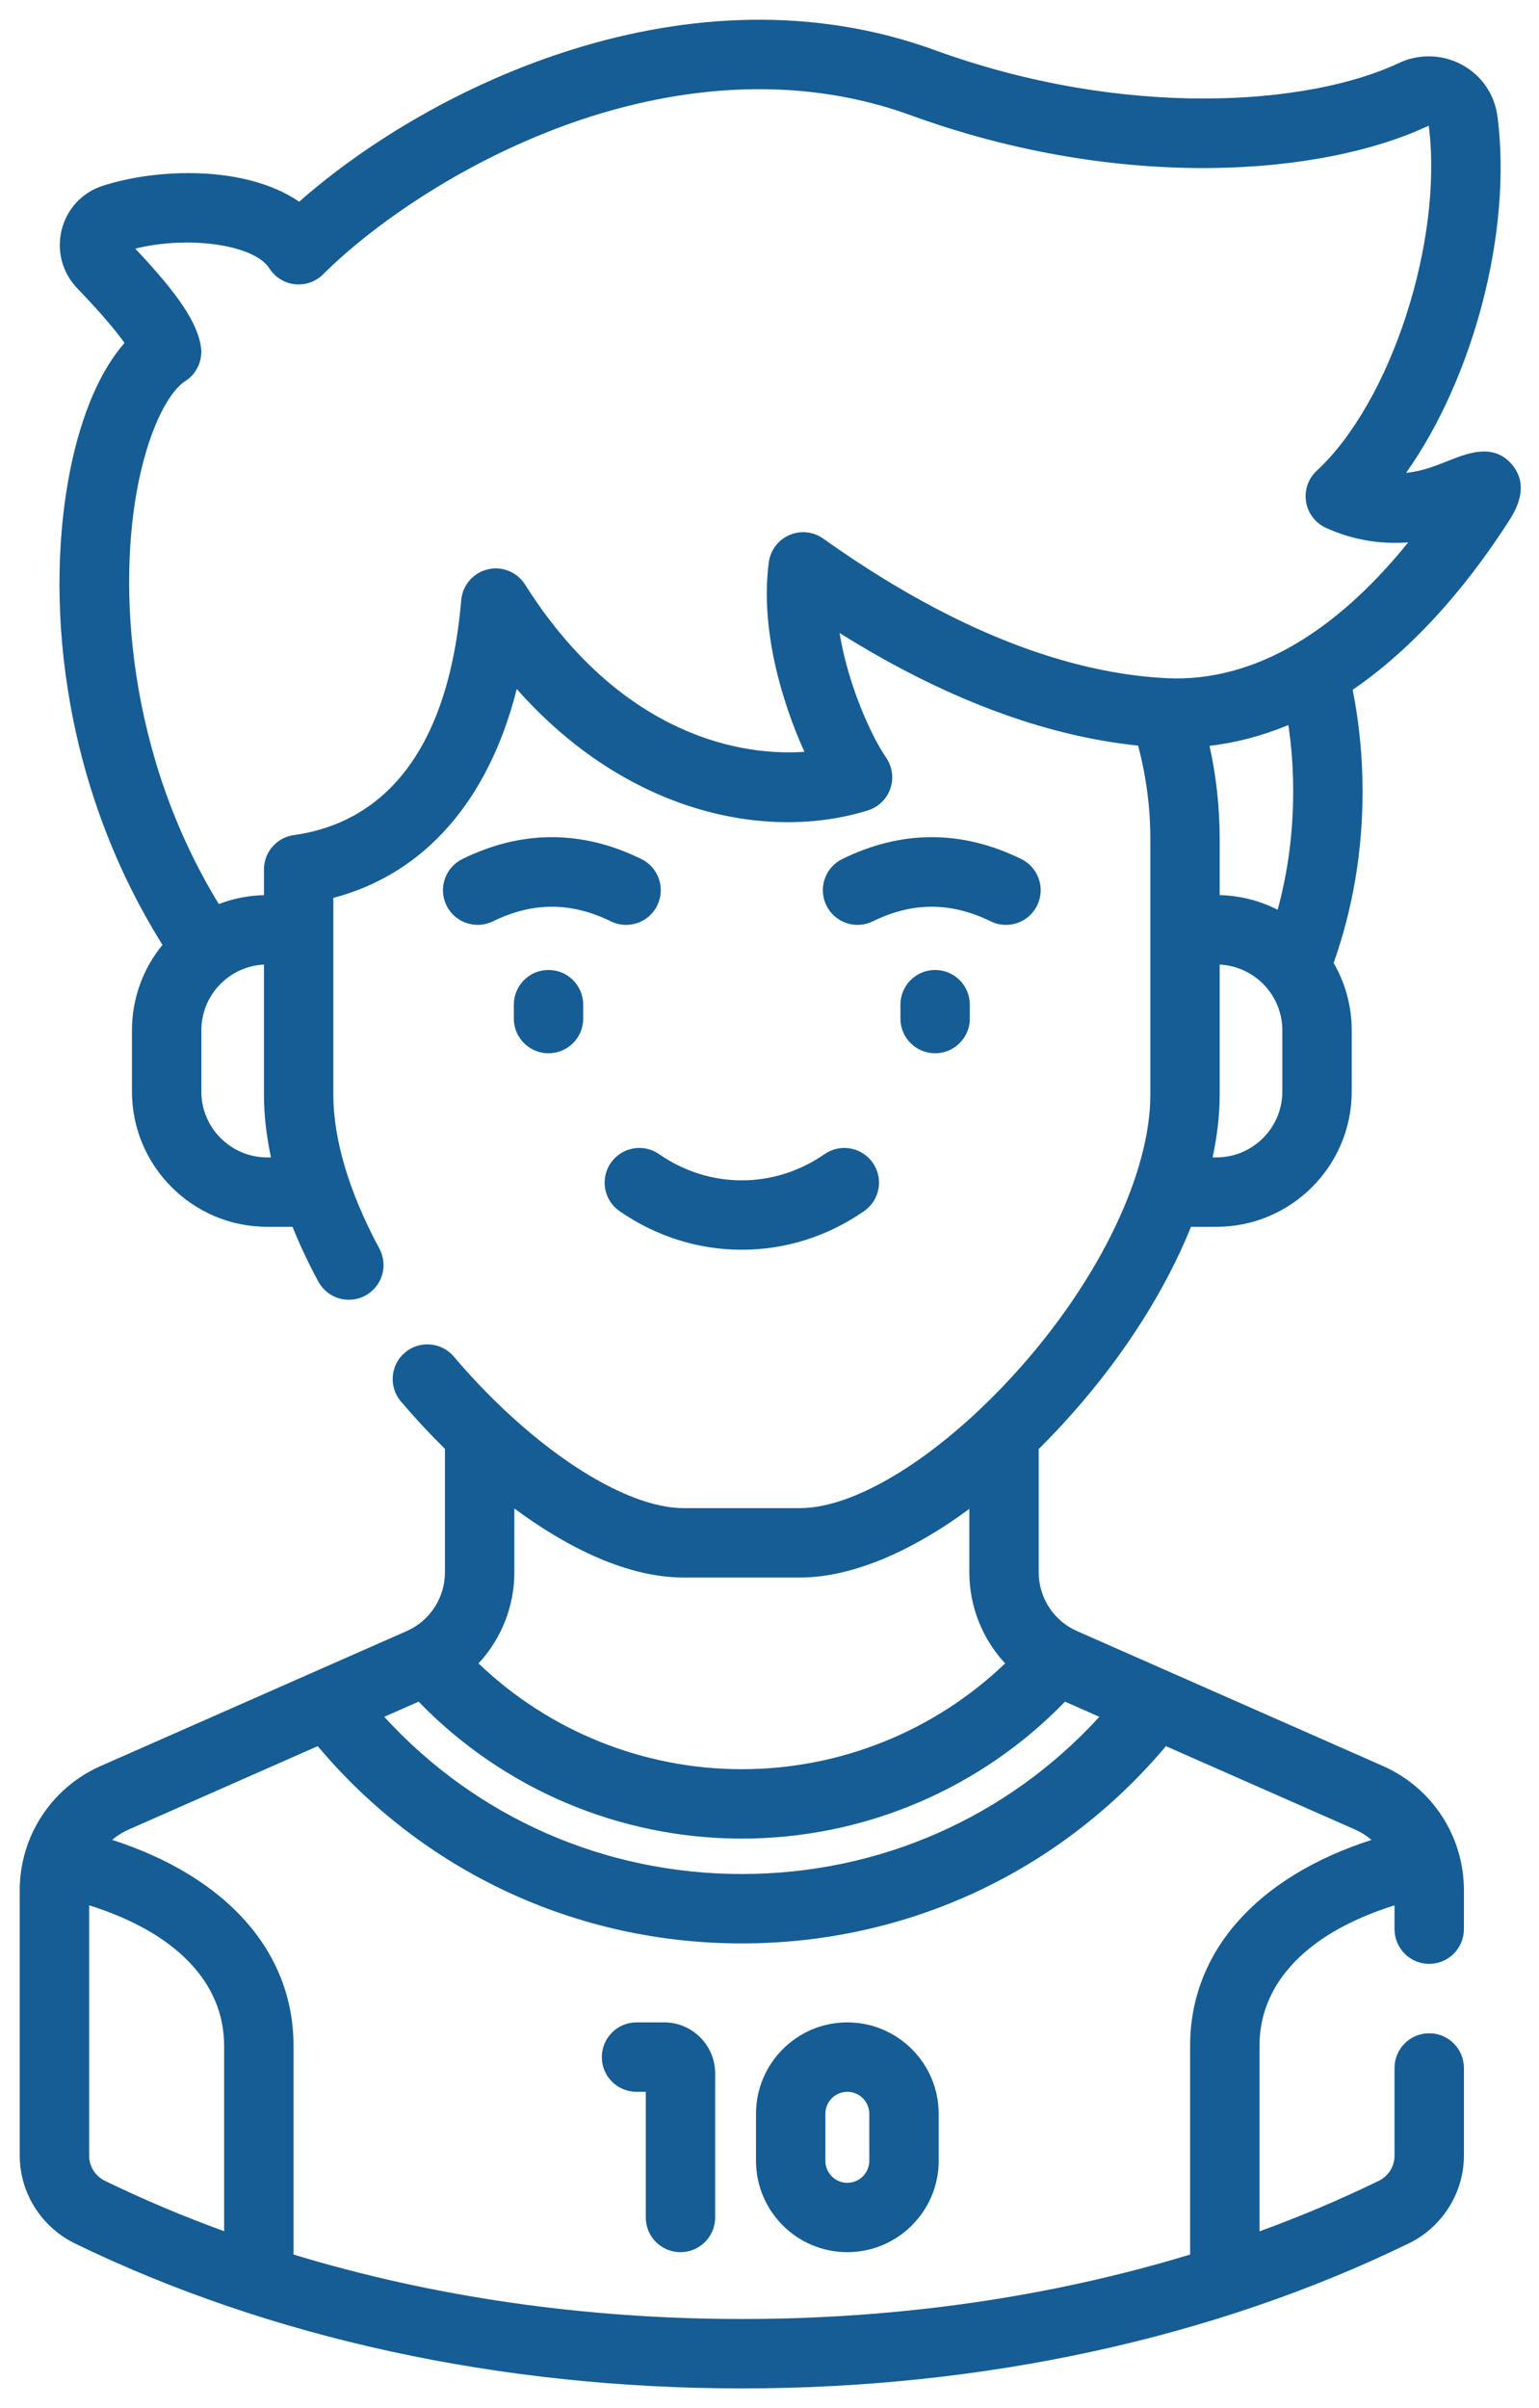 <?xml version="1.0" encoding="UTF-8"?>
<svg width="39px" height="61px" viewBox="0 0 39 61" version="1.1" xmlns="http://www.w3.org/2000/svg" xmlns:xlink="http://www.w3.org/1999/xlink">
    <title>Boy</title>
    <g id="Space/Facility-page" stroke="none" stroke-width="1" fill="none" fill-rule="evenodd">
        <g id="Booking_season_4" transform="translate(-486, -294)" fill="#155D94" fill-rule="nonzero">
            <path d="M493.581,299.11 C496.935,296.154 503.485,293.014 509.683,295.268 C514.522,297.028 519.173,296.672 521.448,295.597 C521.96,295.355 522.56,295.373 523.053,295.643 C523.55,295.916 523.877,296.395 523.949,296.959 C524.325,299.894 523.323,303.593 521.631,305.979 C521.83,305.958 522.033,305.913 522.239,305.845 C522.401,305.792 522.561,305.728 522.716,305.667 C523.199,305.476 523.859,305.215 524.323,305.777 C524.629,306.147 524.609,306.611 524.263,307.155 C523.419,308.479 522.07,310.246 520.278,311.473 C520.445,312.312 520.529,313.176 520.529,314.049 C520.529,315.559 520.283,317.017 519.796,318.392 C520.087,318.895 520.254,319.478 520.254,320.1 L520.254,320.1 L520.254,321.648 C520.254,323.538 518.716,325.076 516.825,325.076 L516.825,325.076 L516.181,325.076 C515.547,326.649 514.521,328.281 513.187,329.789 C512.902,330.11 512.614,330.416 512.322,330.705 L512.322,330.705 L512.322,333.828 C512.322,334.473 512.702,335.057 513.292,335.316 L513.292,335.316 L521.05,338.736 C522.294,339.286 523.097,340.518 523.097,341.875 L523.097,341.875 L523.097,342.867 C523.097,343.353 522.703,343.746 522.218,343.746 C521.733,343.746 521.339,343.353 521.339,342.867 L521.339,342.867 L521.339,342.263 C519.15,342.948 517.917,344.215 517.917,345.82 L517.917,345.82 L517.917,350.522 C518.957,350.143 519.965,349.716 520.936,349.244 C521.184,349.123 521.339,348.878 521.339,348.605 L521.339,348.605 L521.339,346.383 C521.339,345.898 521.733,345.504 522.218,345.504 C522.703,345.504 523.097,345.898 523.097,346.383 L523.097,346.383 L523.097,348.605 C523.097,349.542 522.551,350.412 521.705,350.824 C516.763,353.229 510.917,354.5 504.798,354.5 C498.681,354.5 492.835,353.229 487.892,350.825 C487.74,350.75 487.598,350.662 487.467,350.56 C486.868,350.098 486.5,349.374 486.5,348.605 L486.5,348.605 L486.5,341.874 C486.5,341.547 486.548,341.22 486.641,340.904 L486.641,340.904 L486.646,340.886 C486.931,339.943 487.616,339.148 488.547,338.736 L488.547,338.736 L496.306,335.316 C496.895,335.057 497.275,334.473 497.275,333.828 L497.275,333.828 L497.275,330.7 C496.875,330.306 496.5,329.901 496.16,329.501 C495.846,329.131 495.891,328.576 496.261,328.262 C496.631,327.948 497.186,327.993 497.5,328.363 C497.896,328.829 498.308,329.264 498.726,329.661 C498.748,329.68 498.769,329.7 498.788,329.72 C500.412,331.247 502.119,332.202 503.326,332.202 L503.326,332.202 L506.272,332.202 C507.481,332.202 509.173,331.262 510.802,329.728 C510.826,329.702 510.851,329.679 510.877,329.656 C511.213,329.336 511.546,328.991 511.871,328.624 C513.893,326.337 515.151,323.696 515.151,321.73 L515.151,321.73 L515.151,315.261 C515.151,314.453 515.046,313.656 514.84,312.886 C512.936,312.691 510.926,312.04 508.855,310.947 C508.336,310.673 507.808,310.368 507.275,310.034 C507.491,311.348 508.069,312.628 508.456,313.193 C508.614,313.423 508.653,313.715 508.561,313.979 C508.469,314.242 508.257,314.447 507.991,314.529 C505.426,315.323 501.88,314.601 499.095,311.453 C498.384,314.274 496.759,316.137 494.447,316.744 L494.447,316.744 L494.447,321.73 C494.447,322.864 494.85,324.212 495.614,325.627 C495.844,326.055 495.685,326.588 495.257,326.819 C495.125,326.89 494.982,326.924 494.841,326.924 C494.528,326.924 494.226,326.757 494.067,326.462 C493.815,325.996 493.597,325.533 493.413,325.076 L493.413,325.076 L492.77,325.076 C490.881,325.076 489.344,323.538 489.344,321.648 L489.344,321.648 L489.344,320.1 C489.344,319.279 489.634,318.524 490.117,317.934 C487.462,313.689 487.154,308.966 487.786,305.869 C488.07,304.477 488.546,303.381 489.155,302.688 C488.971,302.424 488.621,301.993 487.958,301.303 C487.577,300.906 487.43,300.351 487.564,299.818 C487.697,299.29 488.084,298.875 488.599,298.708 C489.969,298.262 492.224,298.177 493.581,299.11 Z M515.546,338.231 C512.866,341.415 508.987,343.228 504.799,343.228 C500.61,343.228 496.731,341.415 494.051,338.231 L494.051,338.231 L489.257,340.345 C489.104,340.412 488.965,340.501 488.842,340.605 C491.744,341.542 493.438,343.436 493.438,345.82 L493.438,345.82 L493.438,351.109 C496.973,352.184 500.823,352.742 504.798,352.742 C508.774,352.742 512.624,352.184 516.159,351.109 L516.159,351.109 L516.159,345.821 C516.159,343.436 517.854,341.542 520.755,340.606 C520.632,340.5 520.493,340.412 520.34,340.344 L520.34,340.344 Z M502.83,345.228 C503.543,345.228 504.123,345.808 504.123,346.521 L504.123,346.521 L504.123,350.17 C504.123,350.656 503.729,351.049 503.244,351.049 C502.758,351.049 502.365,350.656 502.365,350.17 L502.365,350.17 L502.365,346.987 L502.13,346.987 C501.645,346.987 501.251,346.593 501.251,346.108 C501.251,345.622 501.645,345.228 502.13,345.228 L502.13,345.228 Z M507.472,345.228 C508.749,345.228 509.787,346.267 509.787,347.543 L509.787,347.543 L509.787,348.735 C509.787,350.011 508.748,351.049 507.472,351.049 C506.196,351.049 505.158,350.011 505.158,348.735 L505.158,348.735 L505.158,347.543 C505.158,346.267 506.196,345.228 507.472,345.228 Z M488.259,342.263 L488.259,348.605 C488.259,348.801 488.338,348.982 488.475,349.114 C488.529,349.165 488.591,349.209 488.661,349.243 C489.621,349.71 490.632,350.137 491.68,350.518 L491.68,350.518 L491.68,345.82 C491.68,344.215 490.447,342.948 488.259,342.263 L488.259,342.263 Z M507.472,346.987 C507.165,346.987 506.916,347.236 506.916,347.543 L506.916,347.543 L506.916,348.735 C506.916,349.042 507.165,349.292 507.472,349.292 C507.779,349.292 508.029,349.042 508.029,348.735 L508.029,348.735 L508.029,347.543 C508.029,347.236 507.779,346.987 507.472,346.987 Z M512.989,337.104 C510.846,339.316 507.896,340.573 504.799,340.573 C501.701,340.573 498.752,339.317 496.608,337.104 L496.608,337.104 L495.737,337.488 C498.064,340.031 501.309,341.47 504.799,341.47 C508.289,341.47 511.533,340.031 513.86,337.488 L513.86,337.488 Z M499.034,332.211 L499.034,333.828 C499.034,334.701 498.698,335.52 498.126,336.135 C499.915,337.848 502.299,338.815 504.799,338.815 C507.298,338.815 509.683,337.848 511.471,336.135 C510.9,335.52 510.564,334.701 510.564,333.828 L510.564,333.828 L510.564,332.221 C509.049,333.338 507.547,333.96 506.272,333.96 L506.272,333.96 L503.326,333.96 C501.926,333.96 500.414,333.232 499.034,332.211 L499.034,332.211 Z M501.479,323.456 C501.755,323.057 502.303,322.958 502.702,323.235 C503.329,323.67 504.054,323.899 504.799,323.899 C505.543,323.899 506.268,323.67 506.895,323.235 C507.294,322.958 507.842,323.058 508.118,323.456 C508.395,323.855 508.296,324.403 507.896,324.679 C506.974,325.319 505.902,325.657 504.799,325.657 C503.695,325.657 502.623,325.319 501.701,324.679 C501.301,324.403 501.202,323.855 501.479,323.456 Z M492.689,318.433 C491.806,318.476 491.102,319.207 491.102,320.1 L491.102,320.1 L491.102,321.648 C491.102,322.569 491.85,323.318 492.77,323.318 L492.77,323.318 L492.867,323.318 C492.749,322.767 492.689,322.235 492.689,321.73 L492.689,321.73 Z M516.908,318.433 L516.908,321.73 C516.908,322.236 516.847,322.768 516.729,323.318 L516.729,323.318 L516.826,323.318 C517.747,323.318 518.496,322.569 518.496,321.648 L518.496,321.648 L518.496,321.648 L518.496,320.1 C518.496,319.717 518.366,319.363 518.148,319.081 C518.135,319.067 518.123,319.051 518.111,319.035 C517.821,318.686 517.391,318.457 516.908,318.433 L516.908,318.433 Z M499.9,318.57 C500.386,318.57 500.779,318.963 500.779,319.449 L500.779,319.449 L500.779,319.802 C500.779,320.287 500.386,320.68 499.9,320.68 C499.415,320.68 499.021,320.287 499.021,319.802 L499.021,319.802 L499.021,319.449 C499.021,318.963 499.415,318.57 499.9,318.57 Z M509.697,318.57 C510.182,318.57 510.576,318.963 510.576,319.449 L510.576,319.449 L510.576,319.802 C510.576,320.287 510.182,320.68 509.697,320.68 C509.211,320.68 508.818,320.287 508.818,319.802 L508.818,319.802 L508.818,319.449 C508.818,318.963 509.211,318.57 509.697,318.57 Z M507.344,315.76 C508.849,315.021 510.375,315.021 511.88,315.76 C512.316,315.974 512.496,316.501 512.282,316.936 C512.129,317.248 511.817,317.428 511.493,317.428 C511.362,317.428 511.23,317.399 511.106,317.338 C510.1,316.845 509.123,316.845 508.118,317.338 C507.683,317.552 507.156,317.372 506.942,316.936 C506.728,316.501 506.908,315.974 507.344,315.76 Z M497.717,315.76 C499.222,315.021 500.748,315.021 502.253,315.76 C502.689,315.974 502.869,316.501 502.655,316.936 C502.503,317.248 502.19,317.428 501.866,317.428 C501.736,317.428 501.603,317.399 501.479,317.338 C500.474,316.845 499.497,316.845 498.492,317.338 C498.056,317.552 497.529,317.372 497.315,316.936 C497.101,316.501 497.281,315.974 497.717,315.76 Z M518.649,312.365 C517.994,312.637 517.326,312.814 516.651,312.893 C516.822,313.667 516.908,314.459 516.908,315.261 L516.908,315.261 L516.908,316.674 C517.436,316.687 517.934,316.819 518.377,317.045 C518.639,316.085 518.771,315.082 518.771,314.049 C518.771,313.481 518.73,312.918 518.649,312.365 Z M509.083,296.921 C505.753,295.709 502.49,296.386 500.339,297.167 C497.598,298.163 495.365,299.773 494.189,300.948 C494,301.136 493.737,301.229 493.472,301.2 C493.207,301.171 492.97,301.023 492.826,300.798 C492.44,300.192 490.768,299.964 489.428,300.298 C490.529,301.467 491,302.175 491.091,302.783 C491.143,303.127 490.986,303.469 490.692,303.655 C490.342,303.877 489.823,304.682 489.509,306.22 C488.976,308.831 489.221,313.106 491.545,316.9 C491.902,316.763 492.287,316.684 492.689,316.675 L492.689,316.675 L492.689,316.024 C492.689,315.585 493.013,315.213 493.448,315.153 C495.17,314.917 497.303,313.692 497.688,309.202 C497.72,308.826 497.989,308.513 498.356,308.423 C498.722,308.334 499.105,308.489 499.306,308.808 C501.565,312.382 504.46,313.177 506.385,313.044 C505.818,311.792 505.258,309.937 505.482,308.244 C505.523,307.939 505.72,307.676 506.003,307.554 C506.286,307.43 506.612,307.465 506.863,307.644 C507.816,308.323 508.762,308.91 509.676,309.392 C511.735,310.479 513.701,311.079 515.521,311.176 C515.541,311.177 515.561,311.178 515.581,311.18 C516.677,311.228 517.769,310.937 518.827,310.314 C518.835,310.309 518.843,310.304 518.852,310.299 C519.974,309.633 520.928,308.678 521.686,307.739 C520.967,307.794 520.26,307.671 519.6,307.37 C519.332,307.248 519.144,307 519.097,306.71 C519.05,306.419 519.152,306.125 519.367,305.925 C521.252,304.181 522.578,300.095 522.206,297.182 C519.518,298.454 514.424,298.862 509.083,296.921 Z" id="Boy"></path>
        </g>
    </g>
</svg>